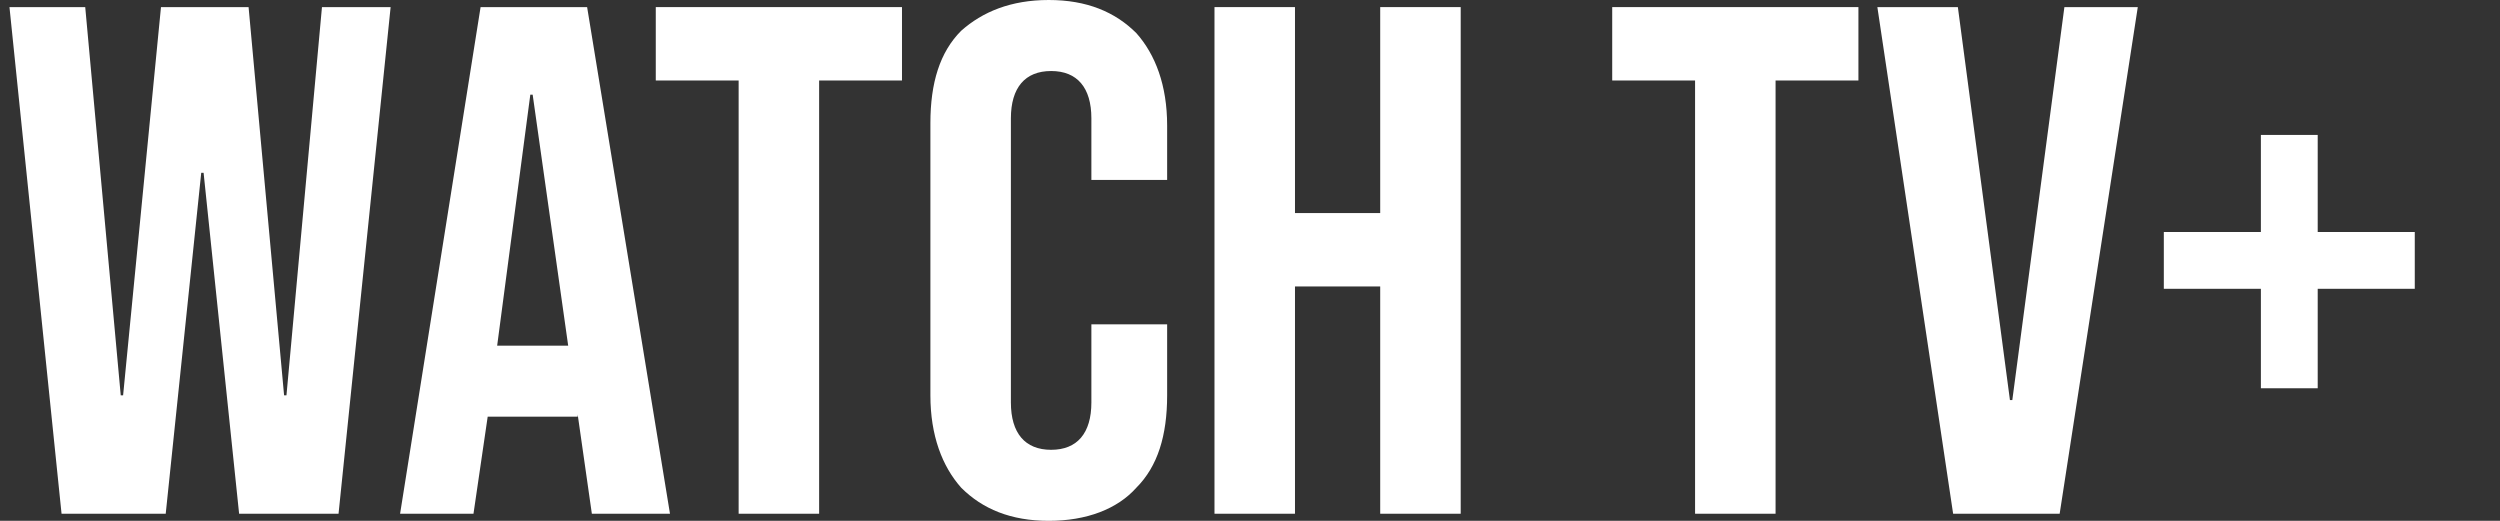 <?xml version="1.0" encoding="utf-8"?>
<!-- Generator: Adobe Illustrator 25.2.1, SVG Export Plug-In . SVG Version: 6.00 Build 0)  -->
<svg version="1.1" id="Layer_1" xmlns="http://www.w3.org/2000/svg" xmlns:xlink="http://www.w3.org/1999/xlink" x="0px" y="0px"
	 viewBox="0 0 105.6 22" style="enable-background:new 0 0 105.6 22;" xml:space="preserve">
<rect x="0" y="0" width="105.6" height="22" fill="#333333" stroke="none"/>
<style type="text/css">
	.st0{fill:#FFFFFF;}
</style>
<g>
	<path class="st0" d="M0.4,0.3h3.2l1.5,16.4h0.1L6.8,0.3h3.7L12,16.7h0.1l1.5-16.4h2.9l-2.2,21.4h-4.2L8.6,7.3H8.5L7,21.7H2.6
		L0.4,0.3z"/>
	<path class="st0" d="M20.3,0.3h4.5l3.5,21.4H25l-0.6-4.2v0.1h-3.8L20,21.7h-3.1L20.3,0.3z M24,14.6L22.5,4h-0.1L21,14.6H24z"/>
	<path class="st0" d="M31.2,3.4h-3.5V0.3h10.4v3.1h-3.5v18.3h-3.4V3.4z"/>
	<path class="st0" d="M40.6,20.6c-0.8-0.9-1.3-2.2-1.3-3.9V5.2c0-1.7,0.4-3,1.3-3.9C41.5,0.5,42.7,0,44.3,0c1.6,0,2.8,0.5,3.7,1.4
		c0.8,0.9,1.3,2.2,1.3,3.9v2.3h-3.2V5c0-1.3-0.6-2-1.7-2c-1.1,0-1.7,0.7-1.7,2V17c0,1.3,0.6,2,1.7,2c1.1,0,1.7-0.7,1.7-2v-3.3h3.2v3
		c0,1.7-0.4,3-1.3,3.9c-0.8,0.9-2.1,1.4-3.7,1.4C42.7,22,41.5,21.5,40.6,20.6z"/>
	<path class="st0" d="M51.3,0.3h3.4V9h3.6V0.3h3.4v21.4h-3.4v-9.6h-3.6v9.6h-3.4V0.3z"/>
	<path class="st0" d="M71.6,3.4h-3.5V0.3h10.4v3.1h-3.5v18.3h-3.4V3.4z"/>
	<path class="st0" d="M79.3,0.3h3.4l2.2,16.6H85l2.2-16.6h3.1L87,21.7h-4.5L79.3,0.3z"/>
	<path class="st0" d="M95.5,12.2h-4.1V9.8h4.1V5.7h2.4v4.1h4.1v2.4h-4.1v4.2h-2.4V12.2z"/>
</g>
</svg>

